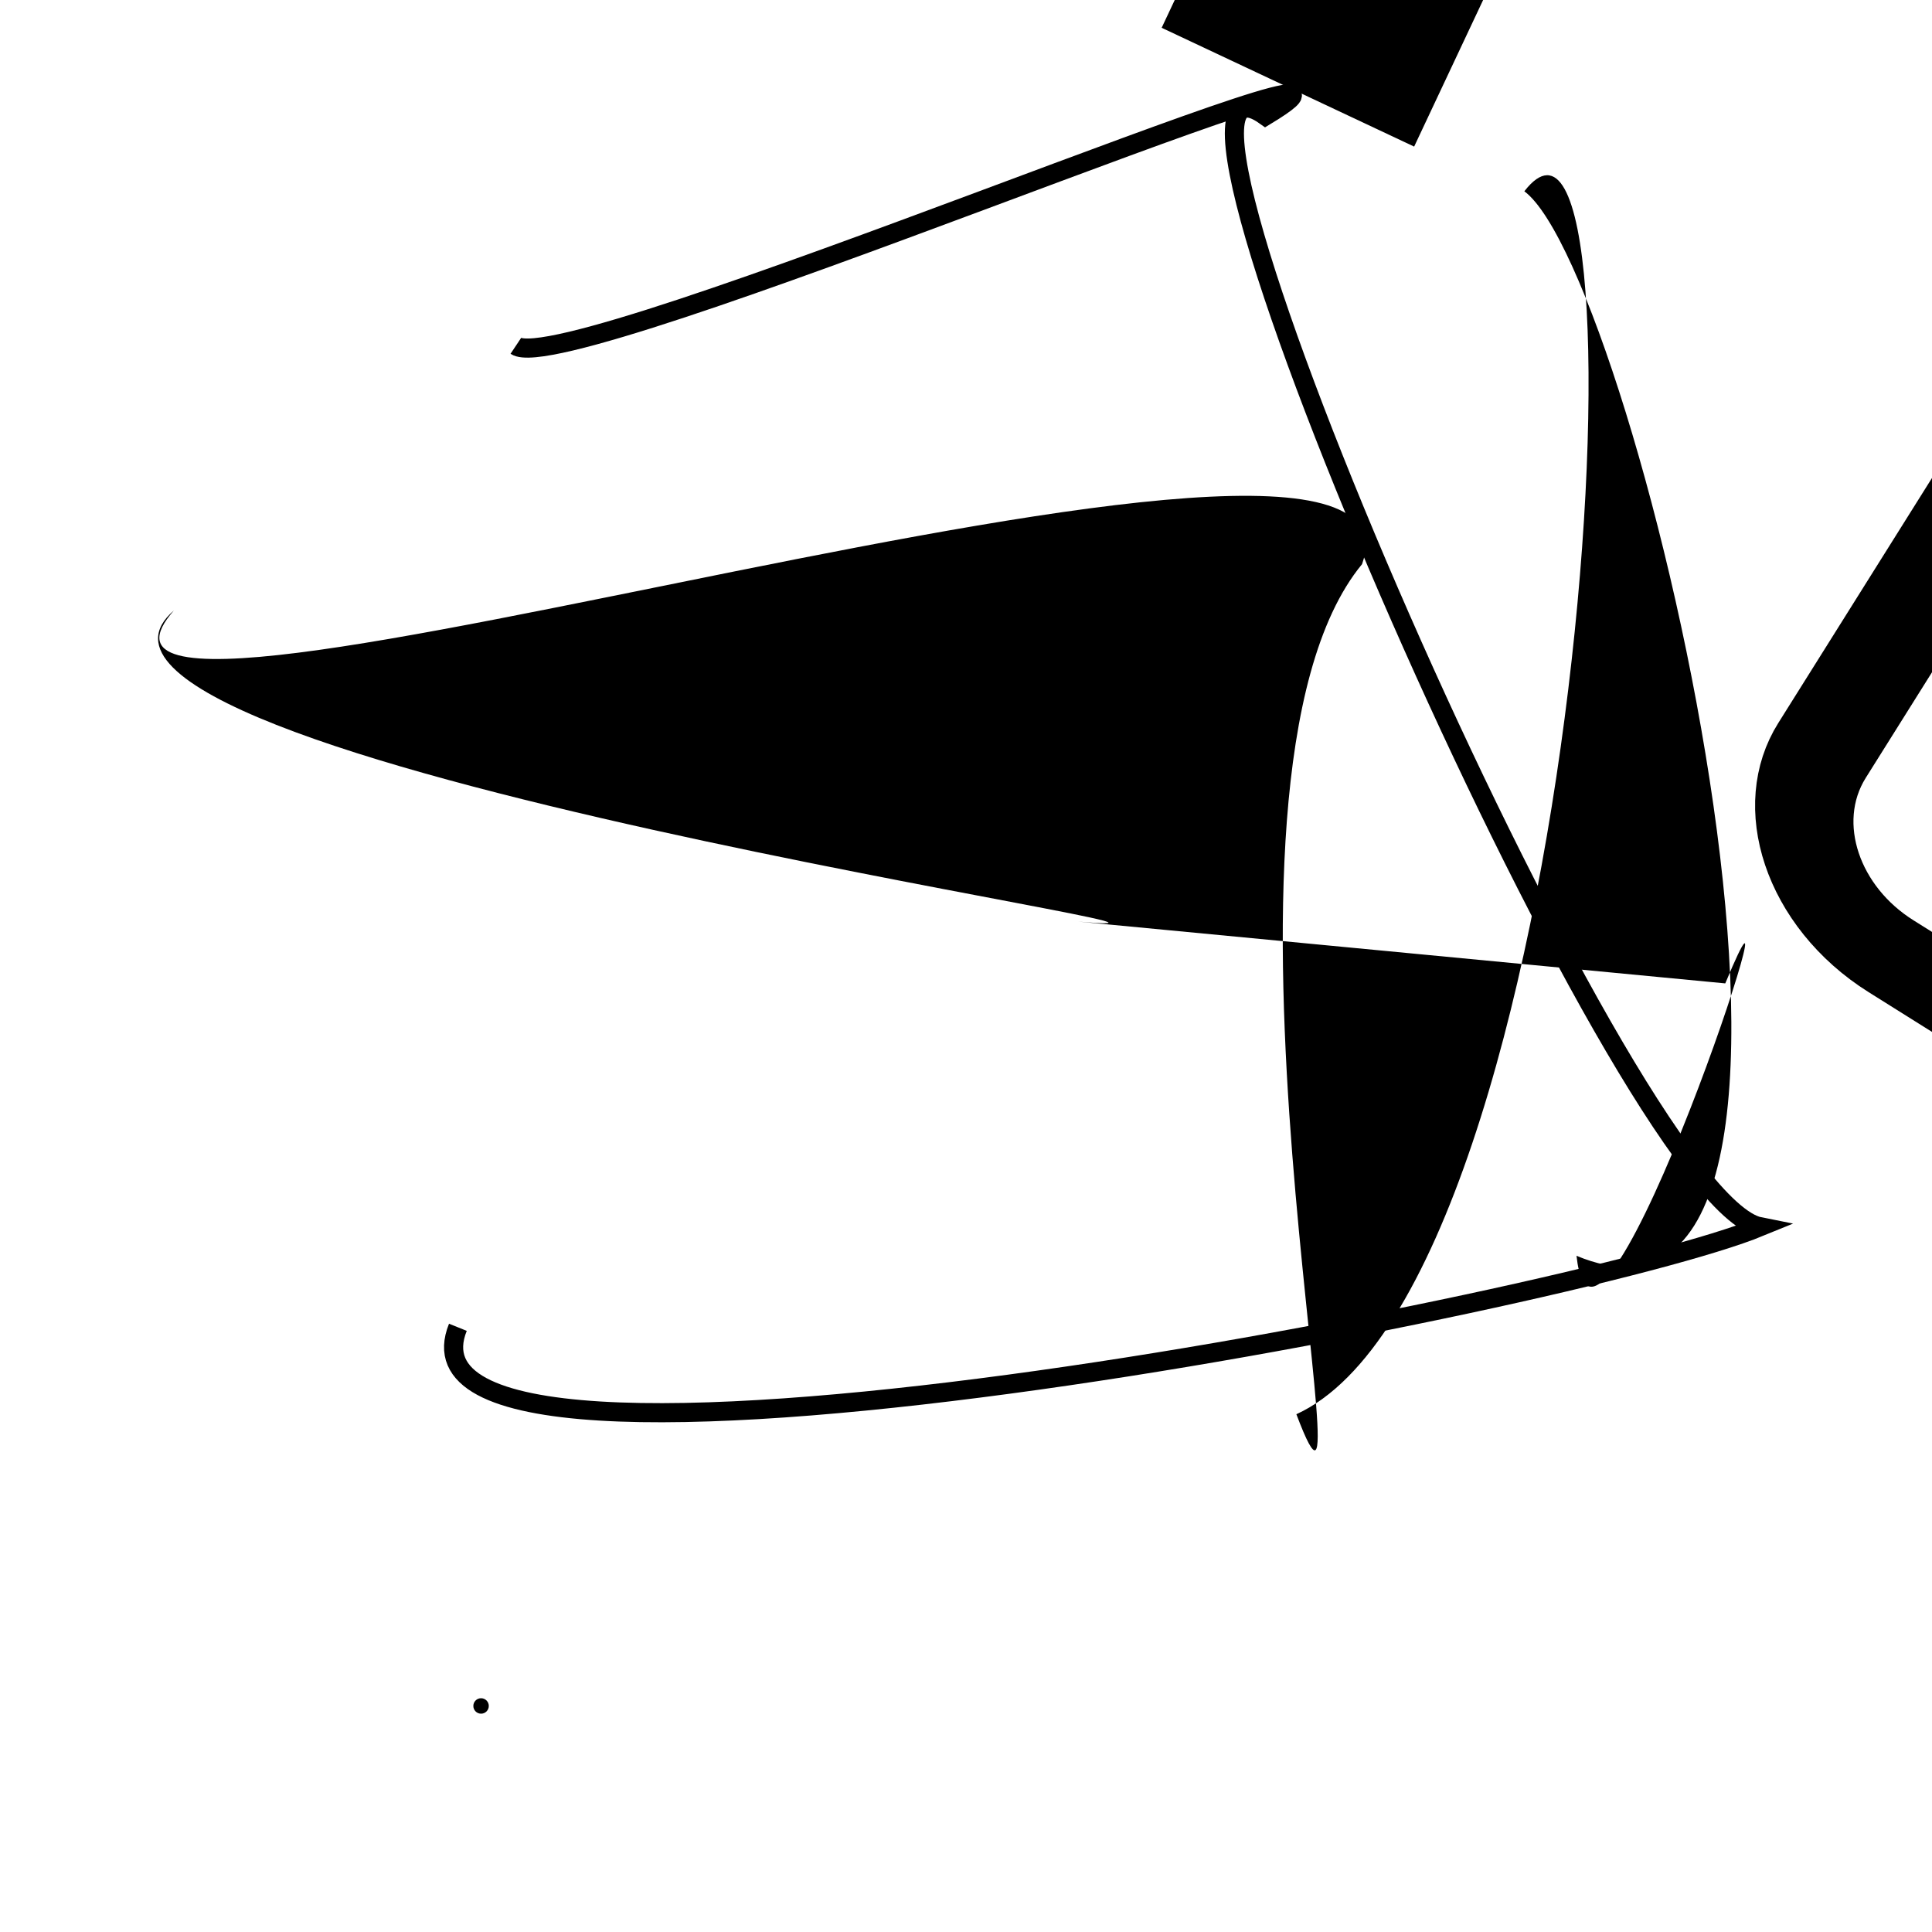 <?xml version="1.0" encoding="UTF-8"?>
<svg xmlns="http://www.w3.org/2000/svg" width="100" height="100" viewBox="0 0 100 100">
<defs>
<linearGradient id="g0" x1="0%" y1="0%" x2="100%" y2="100%">
<stop offset="0.0%" stop-color="hsl(106, 75%, 59%)" />
<stop offset="33.3%" stop-color="hsl(183, 71%, 60%)" />
<stop offset="66.7%" stop-color="hsl(242, 72%, 49%)" />
<stop offset="100.0%" stop-color="hsl(322, 74%, 44%)" />
</linearGradient>
<linearGradient id="g1" x1="0%" y1="0%" x2="100%" y2="100%">
<stop offset="0.0%" stop-color="hsl(290, 83%, 63%)" />
<stop offset="33.3%" stop-color="hsl(2, 82%, 55%)" />
<stop offset="66.7%" stop-color="hsl(86, 72%, 68%)" />
<stop offset="100.0%" stop-color="hsl(83, 65%, 44%)" />
</linearGradient>
<linearGradient id="g2" x1="0%" y1="0%" x2="100%" y2="100%">
<stop offset="0.0%" stop-color="hsl(40, 53%, 69%)" />
<stop offset="33.3%" stop-color="hsl(104, 72%, 65%)" />
<stop offset="66.7%" stop-color="hsl(144, 86%, 72%)" />
<stop offset="100.0%" stop-color="hsl(151, 70%, 62%)" />
</linearGradient>
</defs>

<rect x="11.5" y="23.7" width="39.3" height="36.1" rx="0" fill="none" fill-opacity="0.43"   transform="translate(57.8 96.1) rotate(158.3) scale(1.65 0.51)" />
<path d="M 23.7 68.7 C 19.3 79.6, 81.6 67.4, 91.1 63.5 C 84.0 62.1, 57.1 0.0, 65.5 6.0 C 75.4 0.0, 29.4 19.7, 26.7 17.9 " fill="none" fill-opacity="0.49" stroke="hsl(83, 65%, 44%)" stroke-width="0.99"   />
<rect x="12.4" y="47.0" width="45.5" height="14.3" rx="0" fill="hsl(106, 75%, 59%)" fill-opacity="0.25"   transform="translate(8.2 0.3) rotate(295.2) scale(1.70 1.01)" />
<rect x="29.9" y="80.8" width="27.8" height="12.2" rx="0" fill="hsl(242, 72%, 49%)" fill-opacity="0.68"   transform="translate(4.1 75.4) rotate(173.1) scale(1.34 1.35)" />
<path d="M 29.9 53.6 C 25.3 56.2, 33.2 87.0, 46.8 94.6 C 31.2 82.4, 75.6 40.9, 63.3 50.0 C 69.9 53.3, 96.8 97.8, 85.6 87.3 C 74.0 100.0, 43.6 26.5, 42.2 36.2 " fill="hsl(242, 72%, 49%)" fill-opacity="0.82" stroke="none" stroke-width="1.00"  transform="translate(49.6 52.4) rotate(348.4) scale(1.66 1.99)" />
<circle cx="24.9" cy="88.3" r="0.4" fill="hsl(290, 83%, 63%)" fill-opacity="0.67"   />
<path d="M 89.3 50.9 C 93.7 40.3, 82.6 74.2, 81.6 65.0 C 98.2 71.9, 84.8 14.3, 78.9 9.9 C 85.8 1.0, 82.0 66.4, 67.1 73.2 C 71.4 84.6, 61.1 40.6, 70.5 29.2 C 74.9 16.8, 0.0 41.8, 9.0 31.6 C 0.0 39.3, 68.5 48.8, 55.8 47.7 Z" fill="hsl(40, 53%, 69%)" fill-opacity="0.78" stroke="none" stroke-width="1.16"   />
<rect x="2.8" y="42.4" width="31.8" height="27.4" rx="5.2" fill="none" fill-opacity="0.30" stroke="hsl(144, 86%, 72%)" stroke-width="3.2"  transform="translate(28.5 10.5) rotate(302.1) scale(1.37 1.67)" />
<path d="M 20.2 20.8 C 19.7 6.8, 88.1 81.0, 86.4 76.8 C 75.1 93.5, 43.0 63.5, 30.0 78.2 C 14.3 93.0, 15.2 11.3, 19.7 20.7 C 34.3 25.1, 100.0 29.2, 98.2 30.4 " fill="hsl(86, 72%, 68%)" fill-opacity="0.68" stroke="none" stroke-width="0.87"  transform="translate(53.1 5.5) rotate(222.8) scale(1.86 0.87)" />
<circle cx="20.0" cy="58.2" r="1.0" fill="hsl(322, 74%, 44%)" fill-opacity="0.72"  transform="translate(63.2 91.7) rotate(41.4) scale(0.52 0.94)" />
<rect x="42.3" y="62.5" width="37.7" height="23.4" rx="2.7" fill="hsl(83, 65%, 44%)" fill-opacity="0.73"   transform="translate(90.4 57.7) rotate(211.1) scale(1.50 0.75)" />
</svg>
